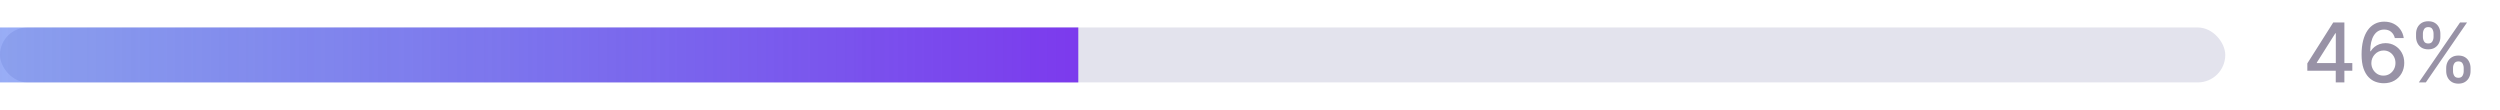 <svg width="364" height="16" viewBox="0 0 364 16" fill="none" xmlns="http://www.w3.org/2000/svg">
    <rect y="4" width="324" height="8" rx="4" fill="#E3E3ED" />
    <rect y="4" width="157" height="8" fill="url(#paint0_linear_506_301)" />
    <path
        d="M335.947 10.296V9.23L339.719 3.273H340.558V4.841H340.025L337.328 9.111V9.179H342.497V10.296H335.947ZM340.085 12V9.972L340.094 9.486V3.273H341.342V12H340.085ZM347.029 12.119C346.64 12.114 346.256 12.043 345.878 11.906C345.503 11.77 345.162 11.543 344.856 11.224C344.549 10.906 344.303 10.479 344.118 9.942C343.937 9.405 343.846 8.734 343.846 7.93C343.846 7.169 343.921 6.493 344.072 5.902C344.225 5.311 344.445 4.812 344.732 4.406C345.019 3.997 345.366 3.686 345.772 3.473C346.178 3.26 346.634 3.153 347.14 3.153C347.66 3.153 348.121 3.256 348.525 3.46C348.928 3.665 349.255 3.947 349.505 4.308C349.758 4.669 349.918 5.08 349.986 5.54H348.687C348.599 5.176 348.424 4.879 348.162 4.649C347.901 4.419 347.56 4.304 347.14 4.304C346.501 4.304 346.002 4.582 345.644 5.139C345.289 5.696 345.11 6.47 345.107 7.462H345.171C345.322 7.214 345.506 7.004 345.725 6.831C345.947 6.655 346.194 6.52 346.466 6.426C346.742 6.33 347.032 6.281 347.336 6.281C347.841 6.281 348.299 6.405 348.708 6.652C349.12 6.896 349.448 7.234 349.692 7.666C349.937 8.098 350.059 8.592 350.059 9.149C350.059 9.706 349.932 10.21 349.68 10.662C349.43 11.114 349.077 11.472 348.623 11.736C348.168 11.997 347.637 12.125 347.029 12.119ZM347.025 11.011C347.36 11.011 347.66 10.929 347.924 10.764C348.188 10.599 348.397 10.378 348.55 10.099C348.704 9.821 348.78 9.51 348.78 9.166C348.78 8.831 348.705 8.526 348.555 8.25C348.407 7.974 348.202 7.756 347.941 7.594C347.682 7.432 347.387 7.351 347.055 7.351C346.802 7.351 346.567 7.399 346.351 7.496C346.138 7.592 345.951 7.726 345.789 7.896C345.627 8.067 345.499 8.263 345.405 8.484C345.314 8.703 345.269 8.935 345.269 9.179C345.269 9.506 345.344 9.808 345.495 10.087C345.648 10.365 345.857 10.589 346.121 10.76C346.388 10.928 346.689 11.011 347.025 11.011ZM356.166 10.364V9.903C356.166 9.574 356.235 9.273 356.371 9C356.51 8.724 356.712 8.504 356.976 8.339C357.243 8.172 357.566 8.088 357.943 8.088C358.33 8.088 358.654 8.17 358.915 8.335C359.176 8.5 359.374 8.72 359.507 8.996C359.644 9.271 359.712 9.574 359.712 9.903V10.364C359.712 10.693 359.644 10.996 359.507 11.271C359.371 11.544 359.171 11.764 358.906 11.932C358.645 12.097 358.324 12.179 357.943 12.179C357.56 12.179 357.236 12.097 356.972 11.932C356.708 11.764 356.507 11.544 356.371 11.271C356.235 10.996 356.166 10.693 356.166 10.364ZM357.159 9.903V10.364C357.159 10.608 357.218 10.829 357.334 11.028C357.45 11.227 357.654 11.327 357.943 11.327C358.23 11.327 358.431 11.227 358.544 11.028C358.658 10.829 358.715 10.608 358.715 10.364V9.903C358.715 9.659 358.659 9.438 358.548 9.239C358.441 9.04 358.239 8.94 357.943 8.94C357.659 8.94 357.458 9.04 357.338 9.239C357.219 9.438 357.159 9.659 357.159 9.903ZM351.777 5.369V4.909C351.777 4.58 351.845 4.277 351.982 4.001C352.121 3.726 352.323 3.506 352.587 3.341C352.854 3.176 353.176 3.094 353.554 3.094C353.941 3.094 354.264 3.176 354.526 3.341C354.787 3.506 354.985 3.726 355.118 4.001C355.252 4.277 355.318 4.58 355.318 4.909V5.369C355.318 5.699 355.25 6.001 355.114 6.277C354.98 6.55 354.781 6.77 354.517 6.938C354.256 7.102 353.935 7.185 353.554 7.185C353.168 7.185 352.843 7.102 352.578 6.938C352.317 6.77 352.118 6.55 351.982 6.277C351.845 6.001 351.777 5.699 351.777 5.369ZM352.774 4.909V5.369C352.774 5.614 352.831 5.835 352.945 6.034C353.061 6.233 353.264 6.332 353.554 6.332C353.838 6.332 354.037 6.233 354.151 6.034C354.267 5.835 354.325 5.614 354.325 5.369V4.909C354.325 4.665 354.27 4.443 354.159 4.244C354.048 4.045 353.847 3.946 353.554 3.946C353.27 3.946 353.068 4.045 352.949 4.244C352.833 4.443 352.774 4.665 352.774 4.909ZM352.182 12L358.182 3.273H359.2L353.2 12H352.182Z"
        fill="#9892A6" />
    <defs>
        <linearGradient id="paint0_linear_506_301" x1="2.19211e-07" y1="8" x2="157"
            y2="8" gradientUnits="userSpaceOnUse">
            <stop stop-color="#3A61ED" stop-opacity="0.52" />
            <stop offset="1" stop-color="#7C3AED" />
        </linearGradient>
    </defs>
</svg>
    